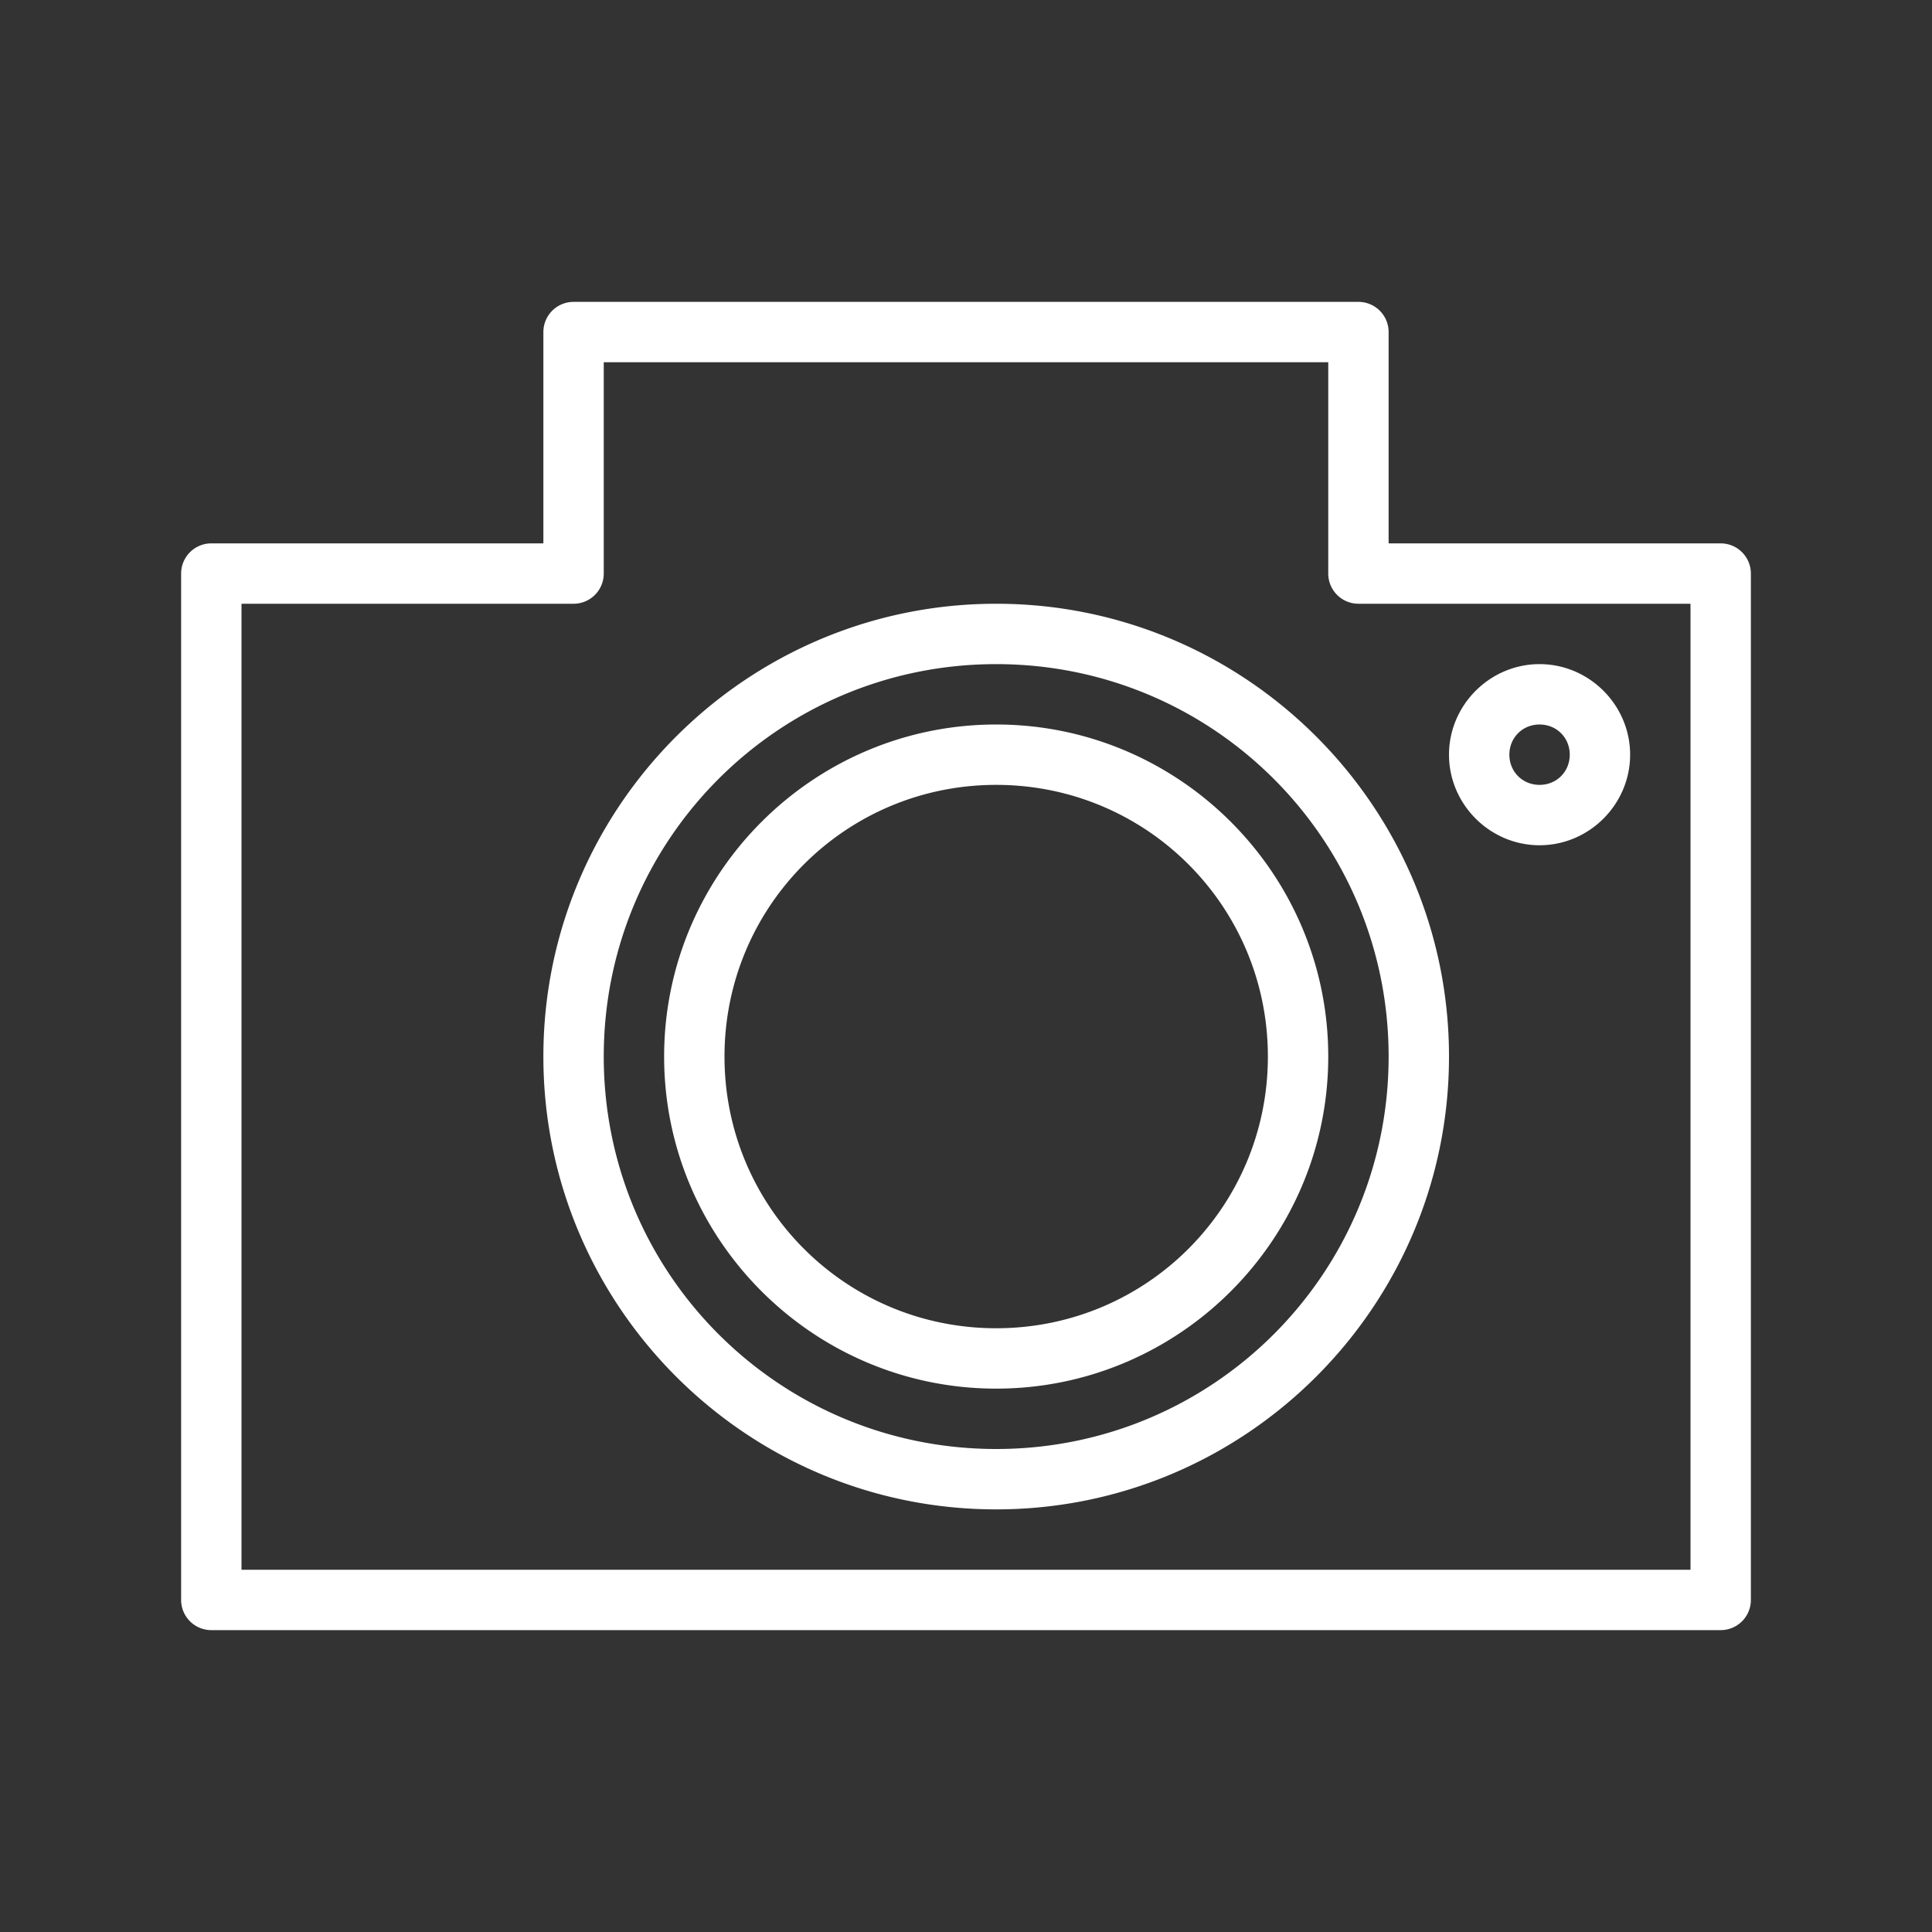 <?xml version="1.0" ?><svg  height="32" id="svg4050" version="1.1" viewBox="0 0 32 32" width="32" xmlns="http://www.w3.org/2000/svg" xmlns:cc="http://creativecommons.org/ns#" xmlns:dc="http://purl.org/dc/elements/1.1/" xmlns:inkscape="http://www.inkscape.org/namespaces/inkscape" xmlns:rdf="http://www.w3.org/1999/02/22-rdf-syntax-ns#" xmlns:sodipodi="http://sodipodi.sourceforge.net/DTD/sodipodi-0.dtd" xmlns:svg="http://www.w3.org/2000/svg"><rect x="0" y="0" width="32" height="32" fill="#333333" stroke="none"/><defs id="defs4052"/><g id="layer1" transform="translate(0,-1020.362)"><path d="M 9.5 5 A 0.5 0.5 0 0 0 9 5.5 L 9 9 L 3.5 9 A 0.5 0.5 0 0 0 3 9.5 L 3 26.5 A 0.5 0.5 0 0 0 3.5 27 L 28.5 27 A 0.5 0.5 0 0 0 29 26.5 L 29 9.5 A 0.5 0.5 0 0 0 28.5 9 L 23 9 L 23 5.5 A 0.5 0.5 0 0 0 22.5 5 L 9.5 5 z M 10 6 L 22 6 L 22 9.5 A 0.5 0.5 0 0 0 22.5 10 L 28 10 L 28 26 L 4 26 L 4 10 L 9.5 10 A 0.5 0.5 0 0 0 10 9.5 L 10 6 z M 16.5 10 C 12.364 10 9 13.364 9 17.5 C 9 21.636 12.364 25 16.5 25 C 20.636 25 24 21.636 24 17.5 C 24 13.364 20.636 10 16.5 10 z M 16.5 11 C 20.096 11 23 13.904 23 17.5 C 23 21.096 20.096 24 16.5 24 C 12.904 24 10 21.096 10 17.5 C 10 13.904 12.904 11 16.5 11 z M 25.5 11 C 24.677 11 24 11.678 24 12.5 C 24 13.322 24.677 14 25.5 14 C 26.323 14 27 13.322 27 12.5 C 27 11.678 26.323 11 25.5 11 z M 16.5 12 C 13.468 12 11 14.468 11 17.5 C 11 20.532 13.468 23 16.5 23 C 19.532 23 22 20.532 22 17.5 C 22 14.468 19.532 12 16.5 12 z M 25.5 12 C 25.782 12 26 12.218 26 12.5 C 26 12.782 25.782 13 25.5 13 C 25.218 13 25 12.782 25 12.5 C 25 12.218 25.218 12 25.5 12 z M 16.5 13 C 18.991 13 21 15.009 21 17.5 C 21 19.991 18.991 22 16.5 22 C 14.009 22 12 19.991 12 17.5 C 12 15.009 14.009 13 16.5 13 z " id="rect4726" style="color:#ffff;font-style:normal;font-variant:normal;font-weight:normal;font-stretch:normal;font-size:medium;line-height:normal;font-family:sans-serif;text-indent:0;text-align:start;text-decoration:none;text-decoration-line:none;text-decoration-style:solid;text-decoration-color:#ffff;letter-spacing:normal;word-spacing:normal;text-transform:none;direction:ltr;block-progression:tb;writing-mode:lr-tb;baseline-shift:baseline;text-anchor:start;white-space:normal;clip-rule:nonzero;display:inline;overflow:visible;visibility:visible;opacity:1;isolation:auto;mix-blend-mode:normal;color-interpolation:sRGB;color-interpolation-filters:linearRGB;solid-color:#ffff;solid-opacity:1;fill:#ffff;fill-opacity:1;fill-rule:nonzero;stroke:none;stroke-width:1;stroke-linecap:round;stroke-linejoin:round;stroke-miterlimit:4;stroke-dasharray:none;stroke-dashoffset:0;stroke-opacity:1;color-rendering:auto;image-rendering:auto;shape-rendering:auto;text-rendering:auto;enable-background:accumulate" transform="translate(0,1020.362)"/></g></svg>